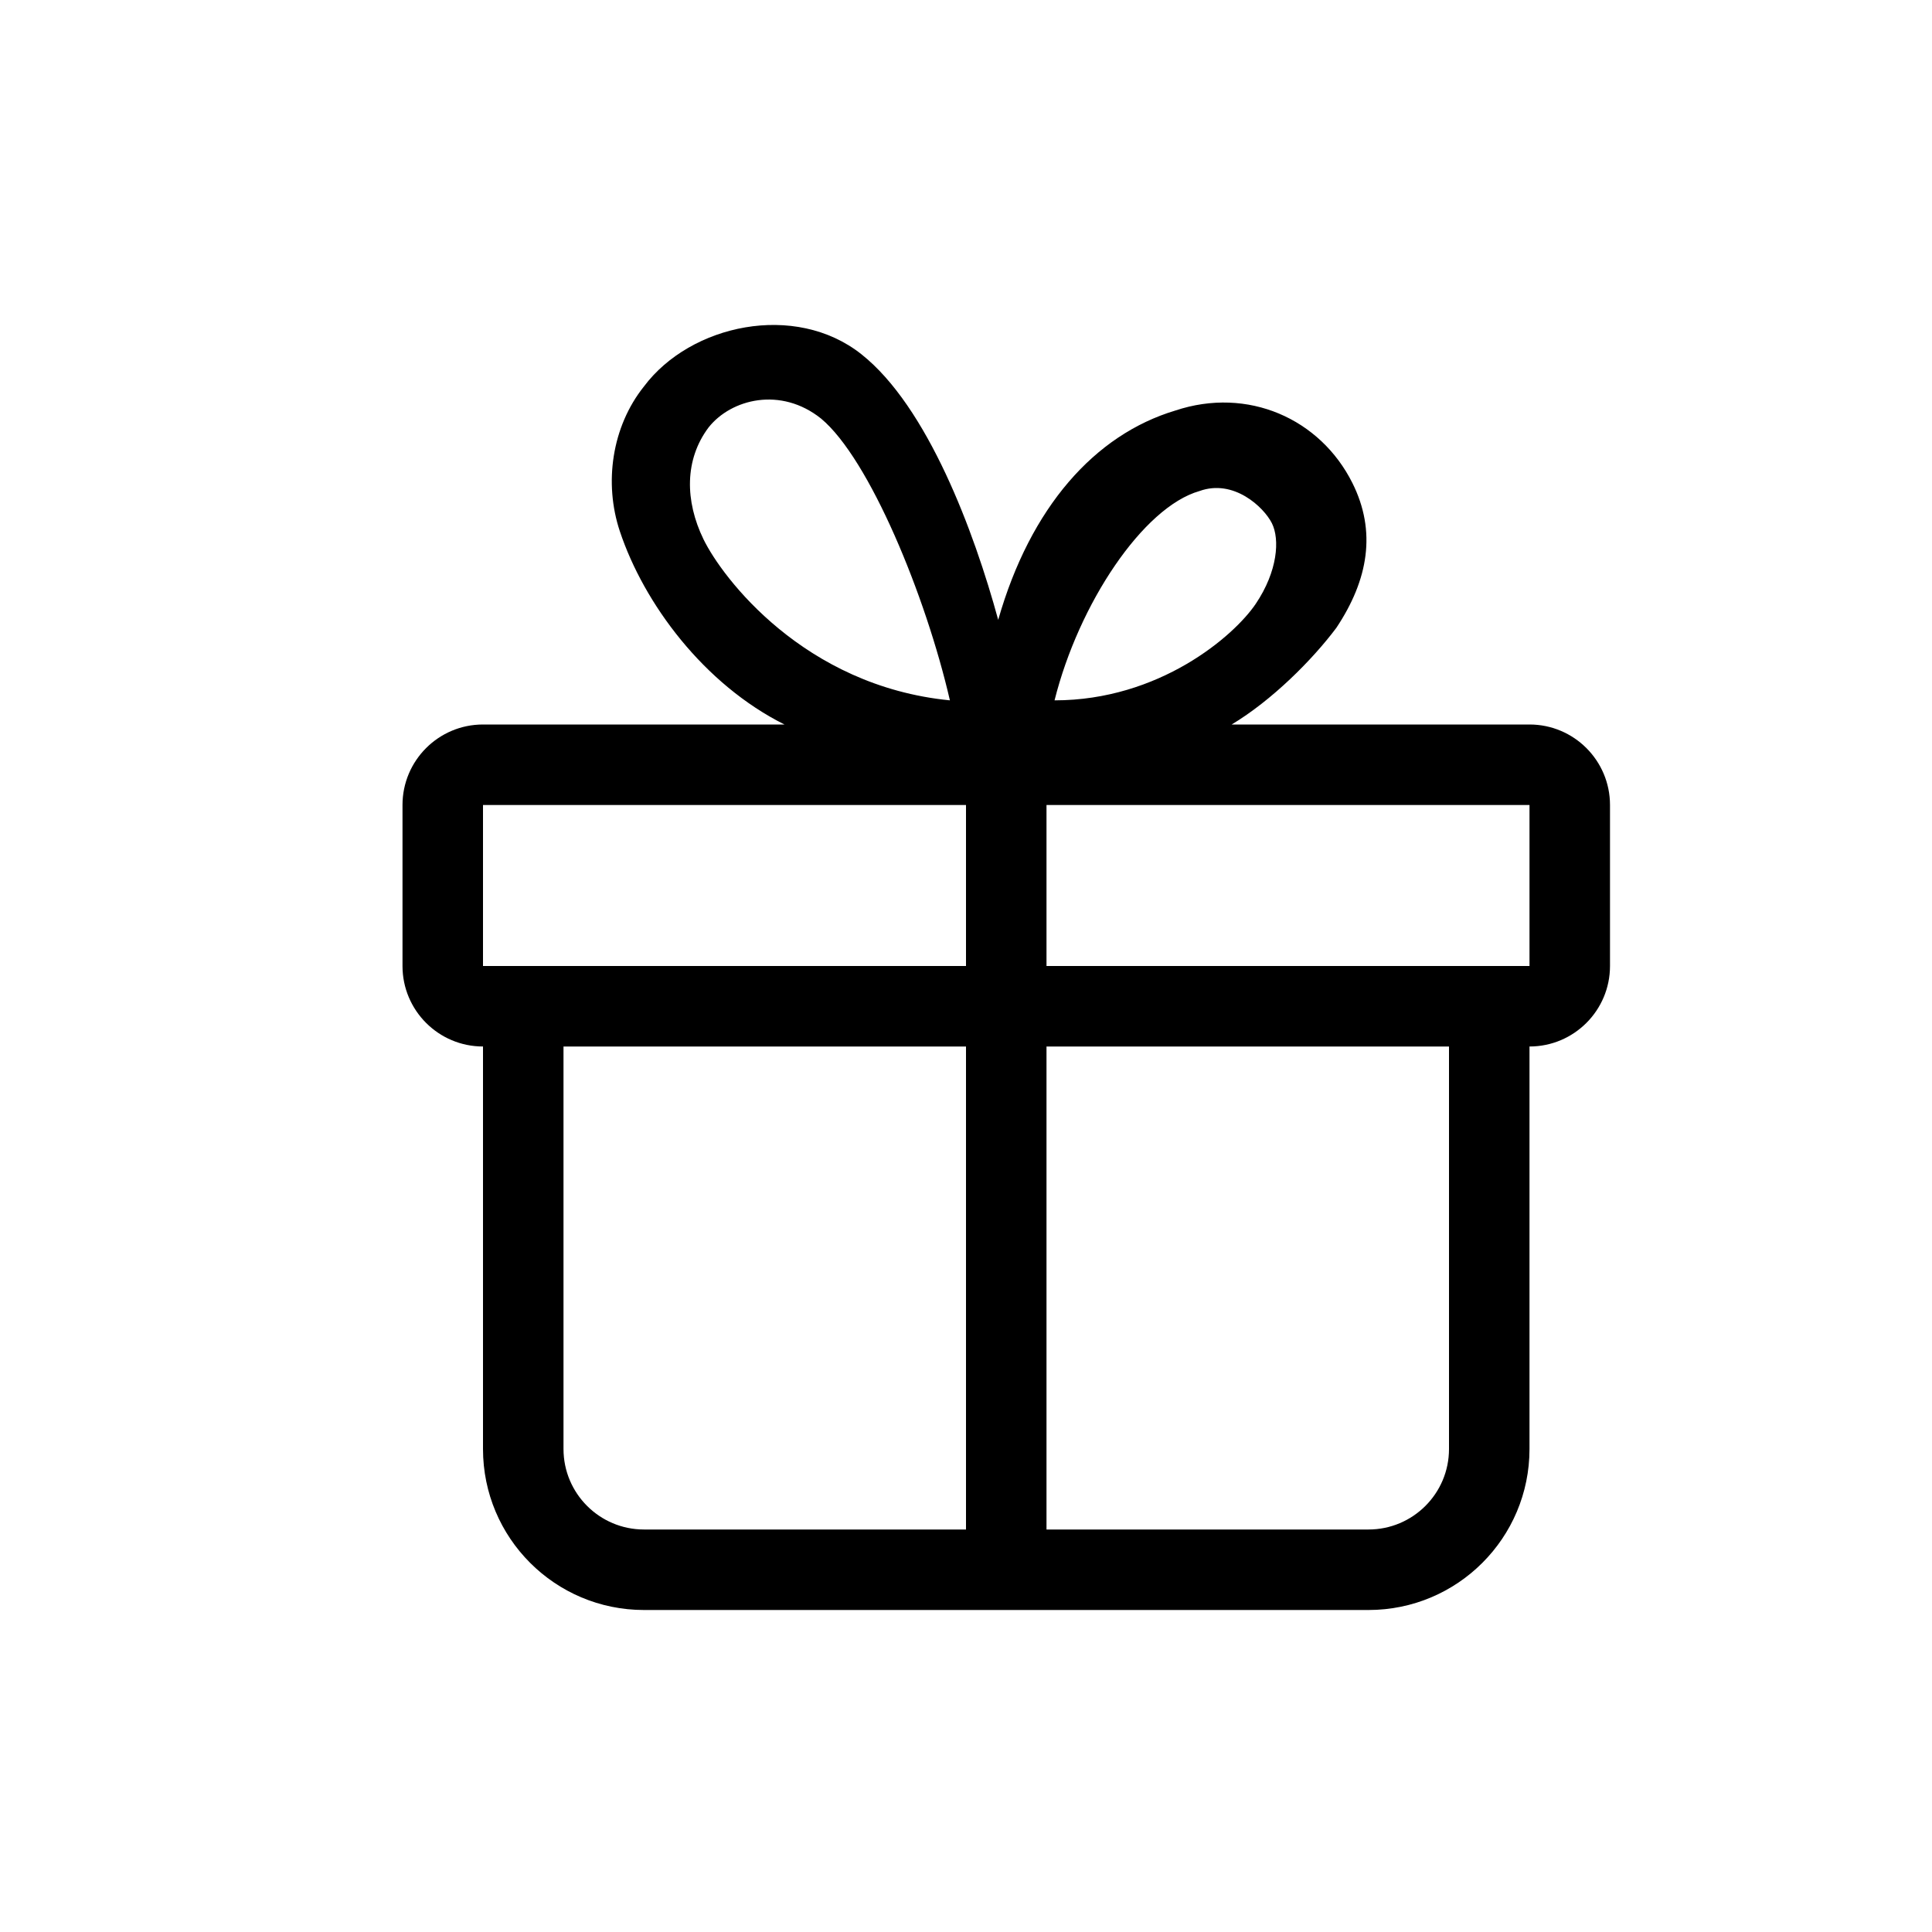 <svg xmlns="http://www.w3.org/2000/svg" width="24" height="24" viewBox="0 0 24 24">
  <path d="M12,10 L6,10 L6,12 L12,12 L12,10 Z M13,10 L13,12 L19,12 L19,10 L13,10 Z M12,13 L7,13 L7,18 C7,18.552 7.448,19 8,19 L12,19 L12,13 Z M13,13 L13,19 L17,19 C17.552,19 18,18.552 18,18 L18,13 L13,13 Z M19,13 L19,18 L19,18 C19,19.105 18.105,20 17,20 L8,20 C6.895,20 6,19.105 6,18 L6,13 C5.448,13 5,12.552 5,12 L5,10 C5,9.448 5.448,9 6,9 L6,9 L19,9 C19.552,9 20,9.448 20,10 L20,12 C20,12.552 19.552,13 19,13 Z M15.3,9 L9.745,9 C8.745,8.5 8,7.5 7.7,6.6 C7.5,6 7.6,5.3 8,4.8 C8.577,4.03 9.877,3.748 10.7,4.4 C11.523,5.052 12.1,6.6 12.4,7.7 C12.8,6.3 13.6,5.4 14.6,5.1 C15.5,4.8 16.4,5.2 16.8,6 C17.1,6.6 17,7.2 16.6,7.8 C16.3,8.2 15.8,8.7 15.3,9 Z M14.9,6.1 C14.2,6.3 13.4,7.5 13.1,8.7 C14.4,8.7 15.328,7.904 15.6,7.5 C15.872,7.096 15.9,6.7 15.8,6.5 C15.7,6.3 15.325,5.946 14.9,6.1 Z M8.739,6.699 C8.971,7.175 9.986,8.522 11.8,8.7 C11.5,7.4 10.8,5.7 10.2,5.2 C9.7,4.8 9.083,4.955 8.802,5.31 C8.502,5.71 8.508,6.223 8.739,6.699 Z"/>
</svg>
